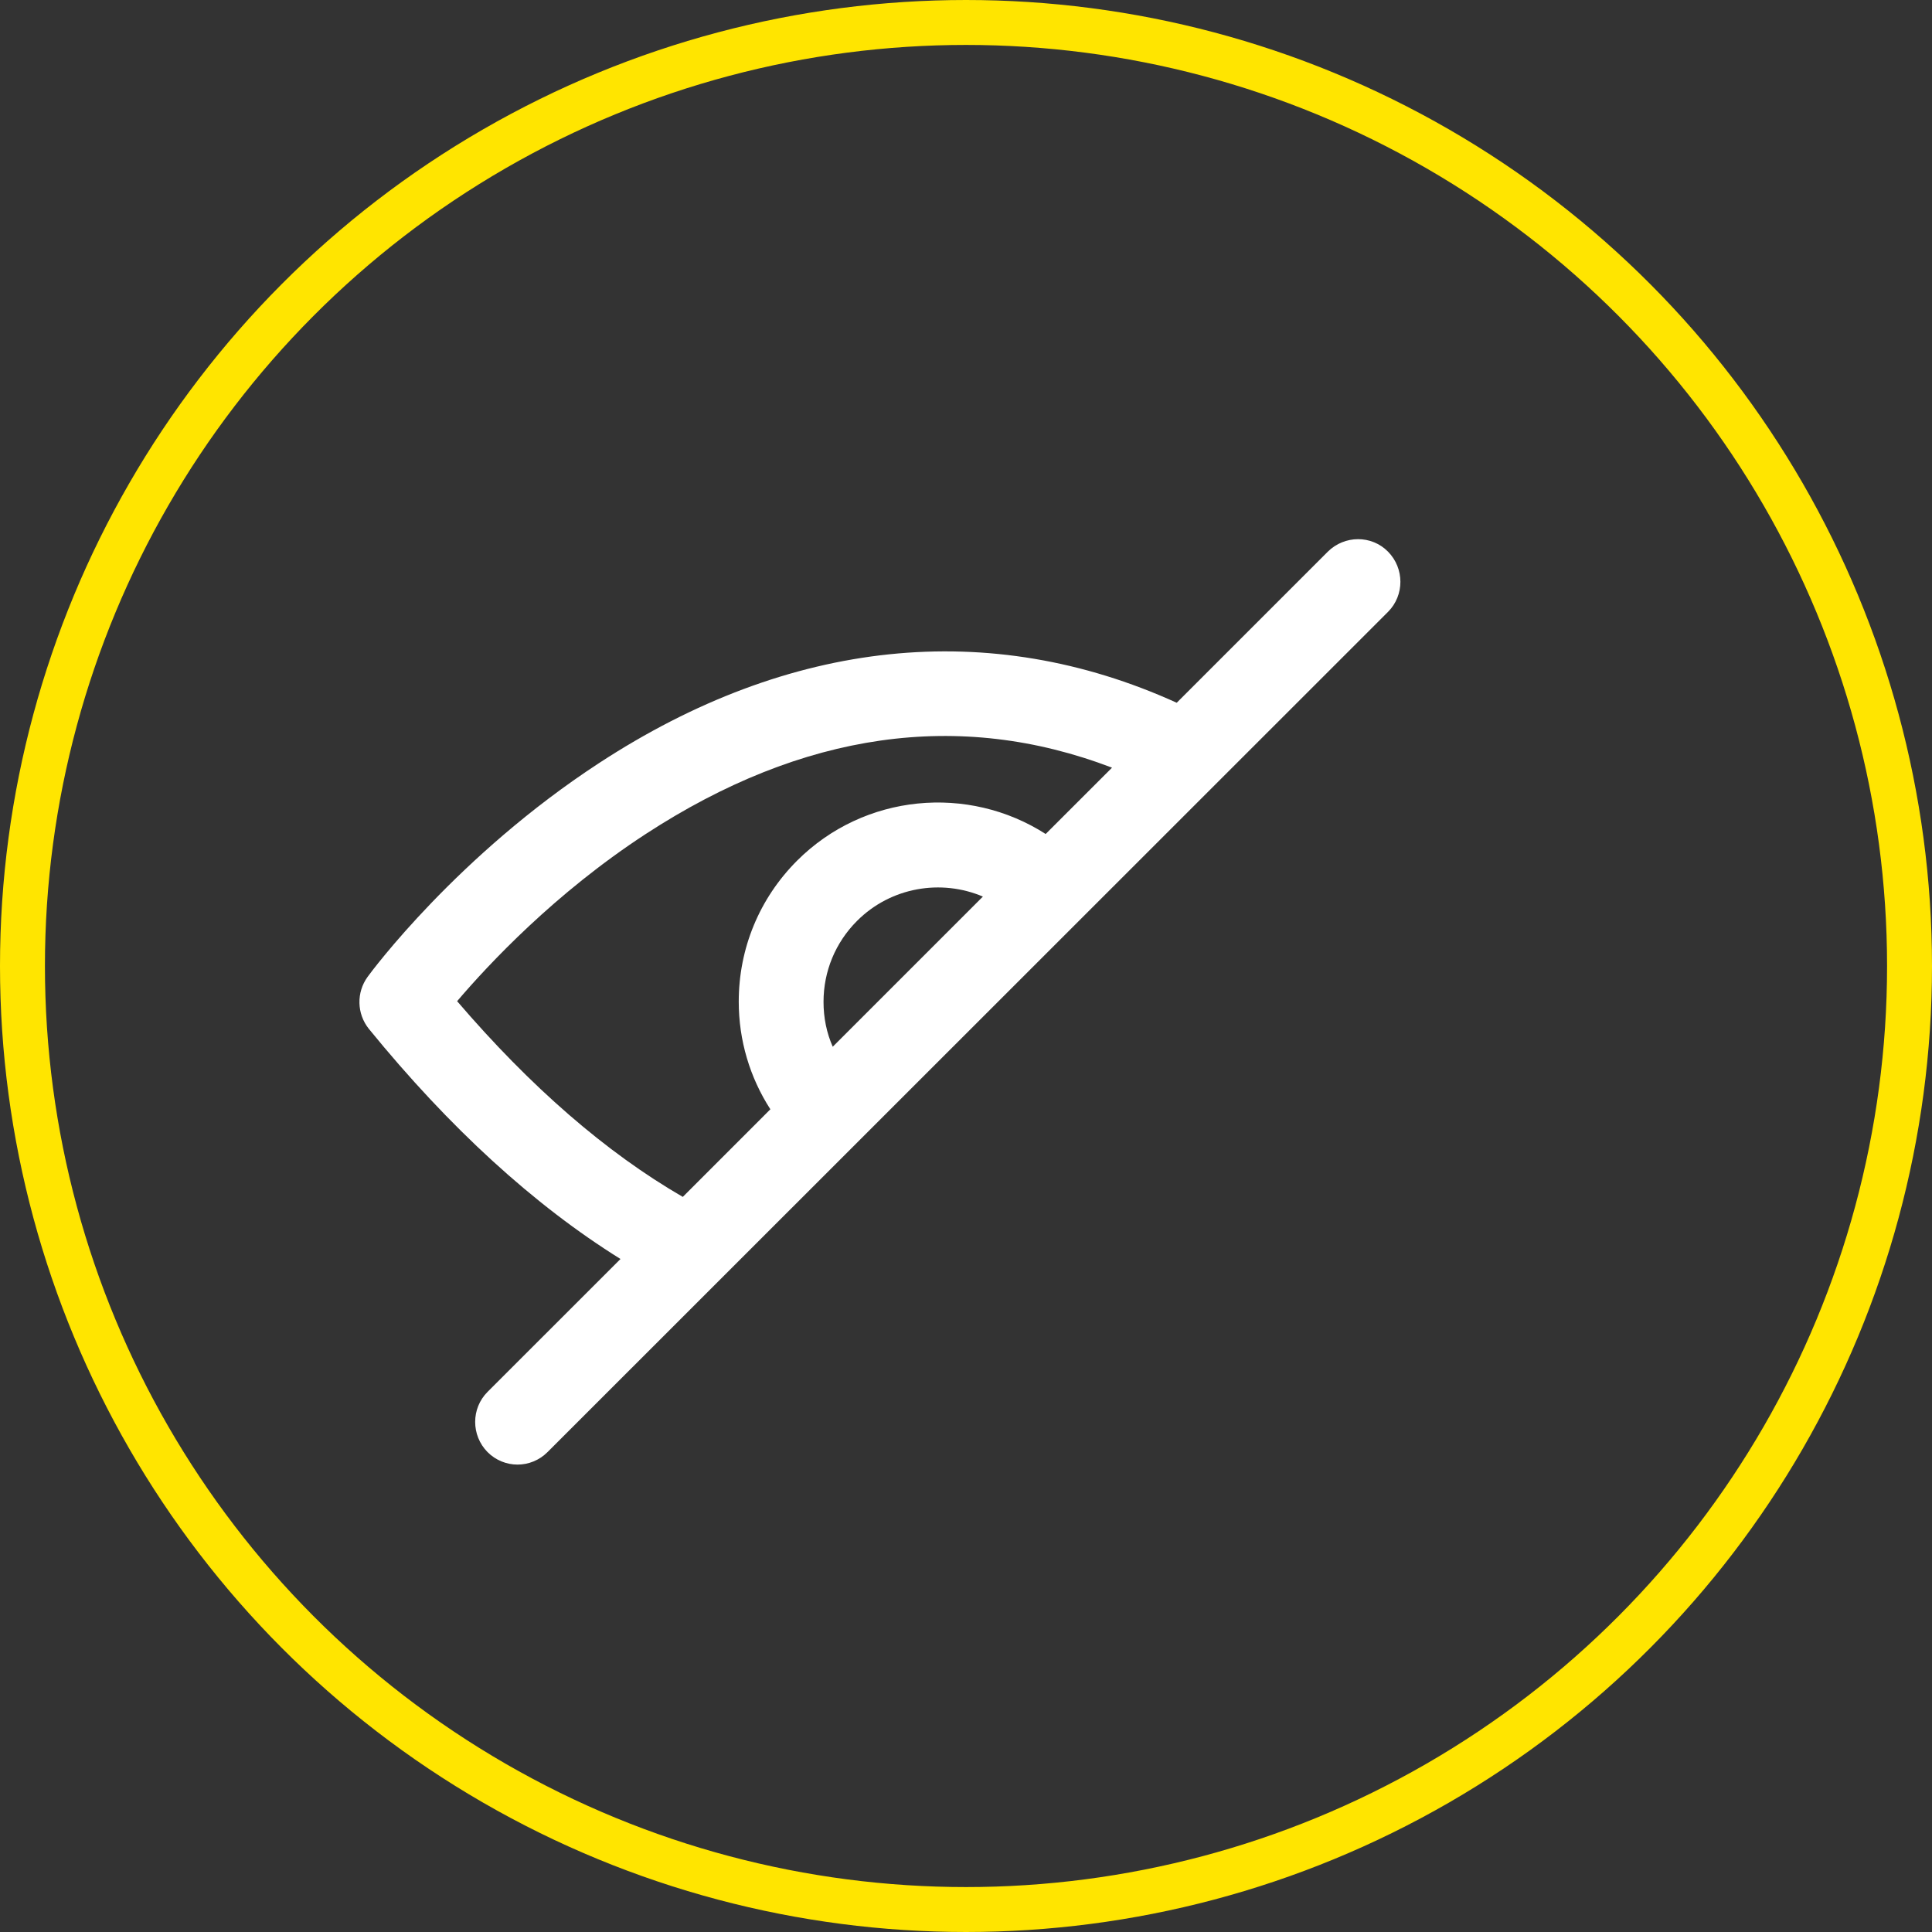 <svg width="43" height="43" viewBox="0 0 43 43" fill="none" xmlns="http://www.w3.org/2000/svg">
<rect x="0" y="0" width="43" height="43" fill="#333333" stroke="none"/>
<circle cx="21.5" cy="21.5" r="21" stroke="#FFE500"/>
<path d="M30.893 12.278C30.525 11.905 29.926 11.91 29.553 12.278L26.19 15.641C22.023 13.749 17.577 14.211 13.337 16.981C10.179 19.041 8.261 21.631 8.182 21.741C7.93 22.088 7.94 22.561 8.208 22.897C10.005 25.104 11.887 26.823 13.81 28.021L10.851 30.979C10.484 31.347 10.484 31.946 10.851 32.319C11.035 32.503 11.277 32.597 11.519 32.597C11.761 32.597 12.002 32.503 12.186 32.319L30.893 13.618C31.26 13.25 31.26 12.651 30.893 12.278ZM18.534 23.297C18.397 22.987 18.329 22.65 18.329 22.298C18.329 21.62 18.592 20.98 19.075 20.496C19.832 19.739 20.951 19.561 21.876 19.955L18.534 23.297ZM23.273 18.562C21.555 17.459 19.238 17.659 17.74 19.156C16.9 19.997 16.442 21.111 16.442 22.293C16.442 23.155 16.689 23.98 17.146 24.689L15.197 26.639C13.489 25.651 11.808 24.19 10.174 22.283C10.873 21.463 12.349 19.881 14.372 18.562C17.872 16.282 21.355 15.788 24.75 17.086L23.273 18.562Z" fill="white"/>
</svg>

